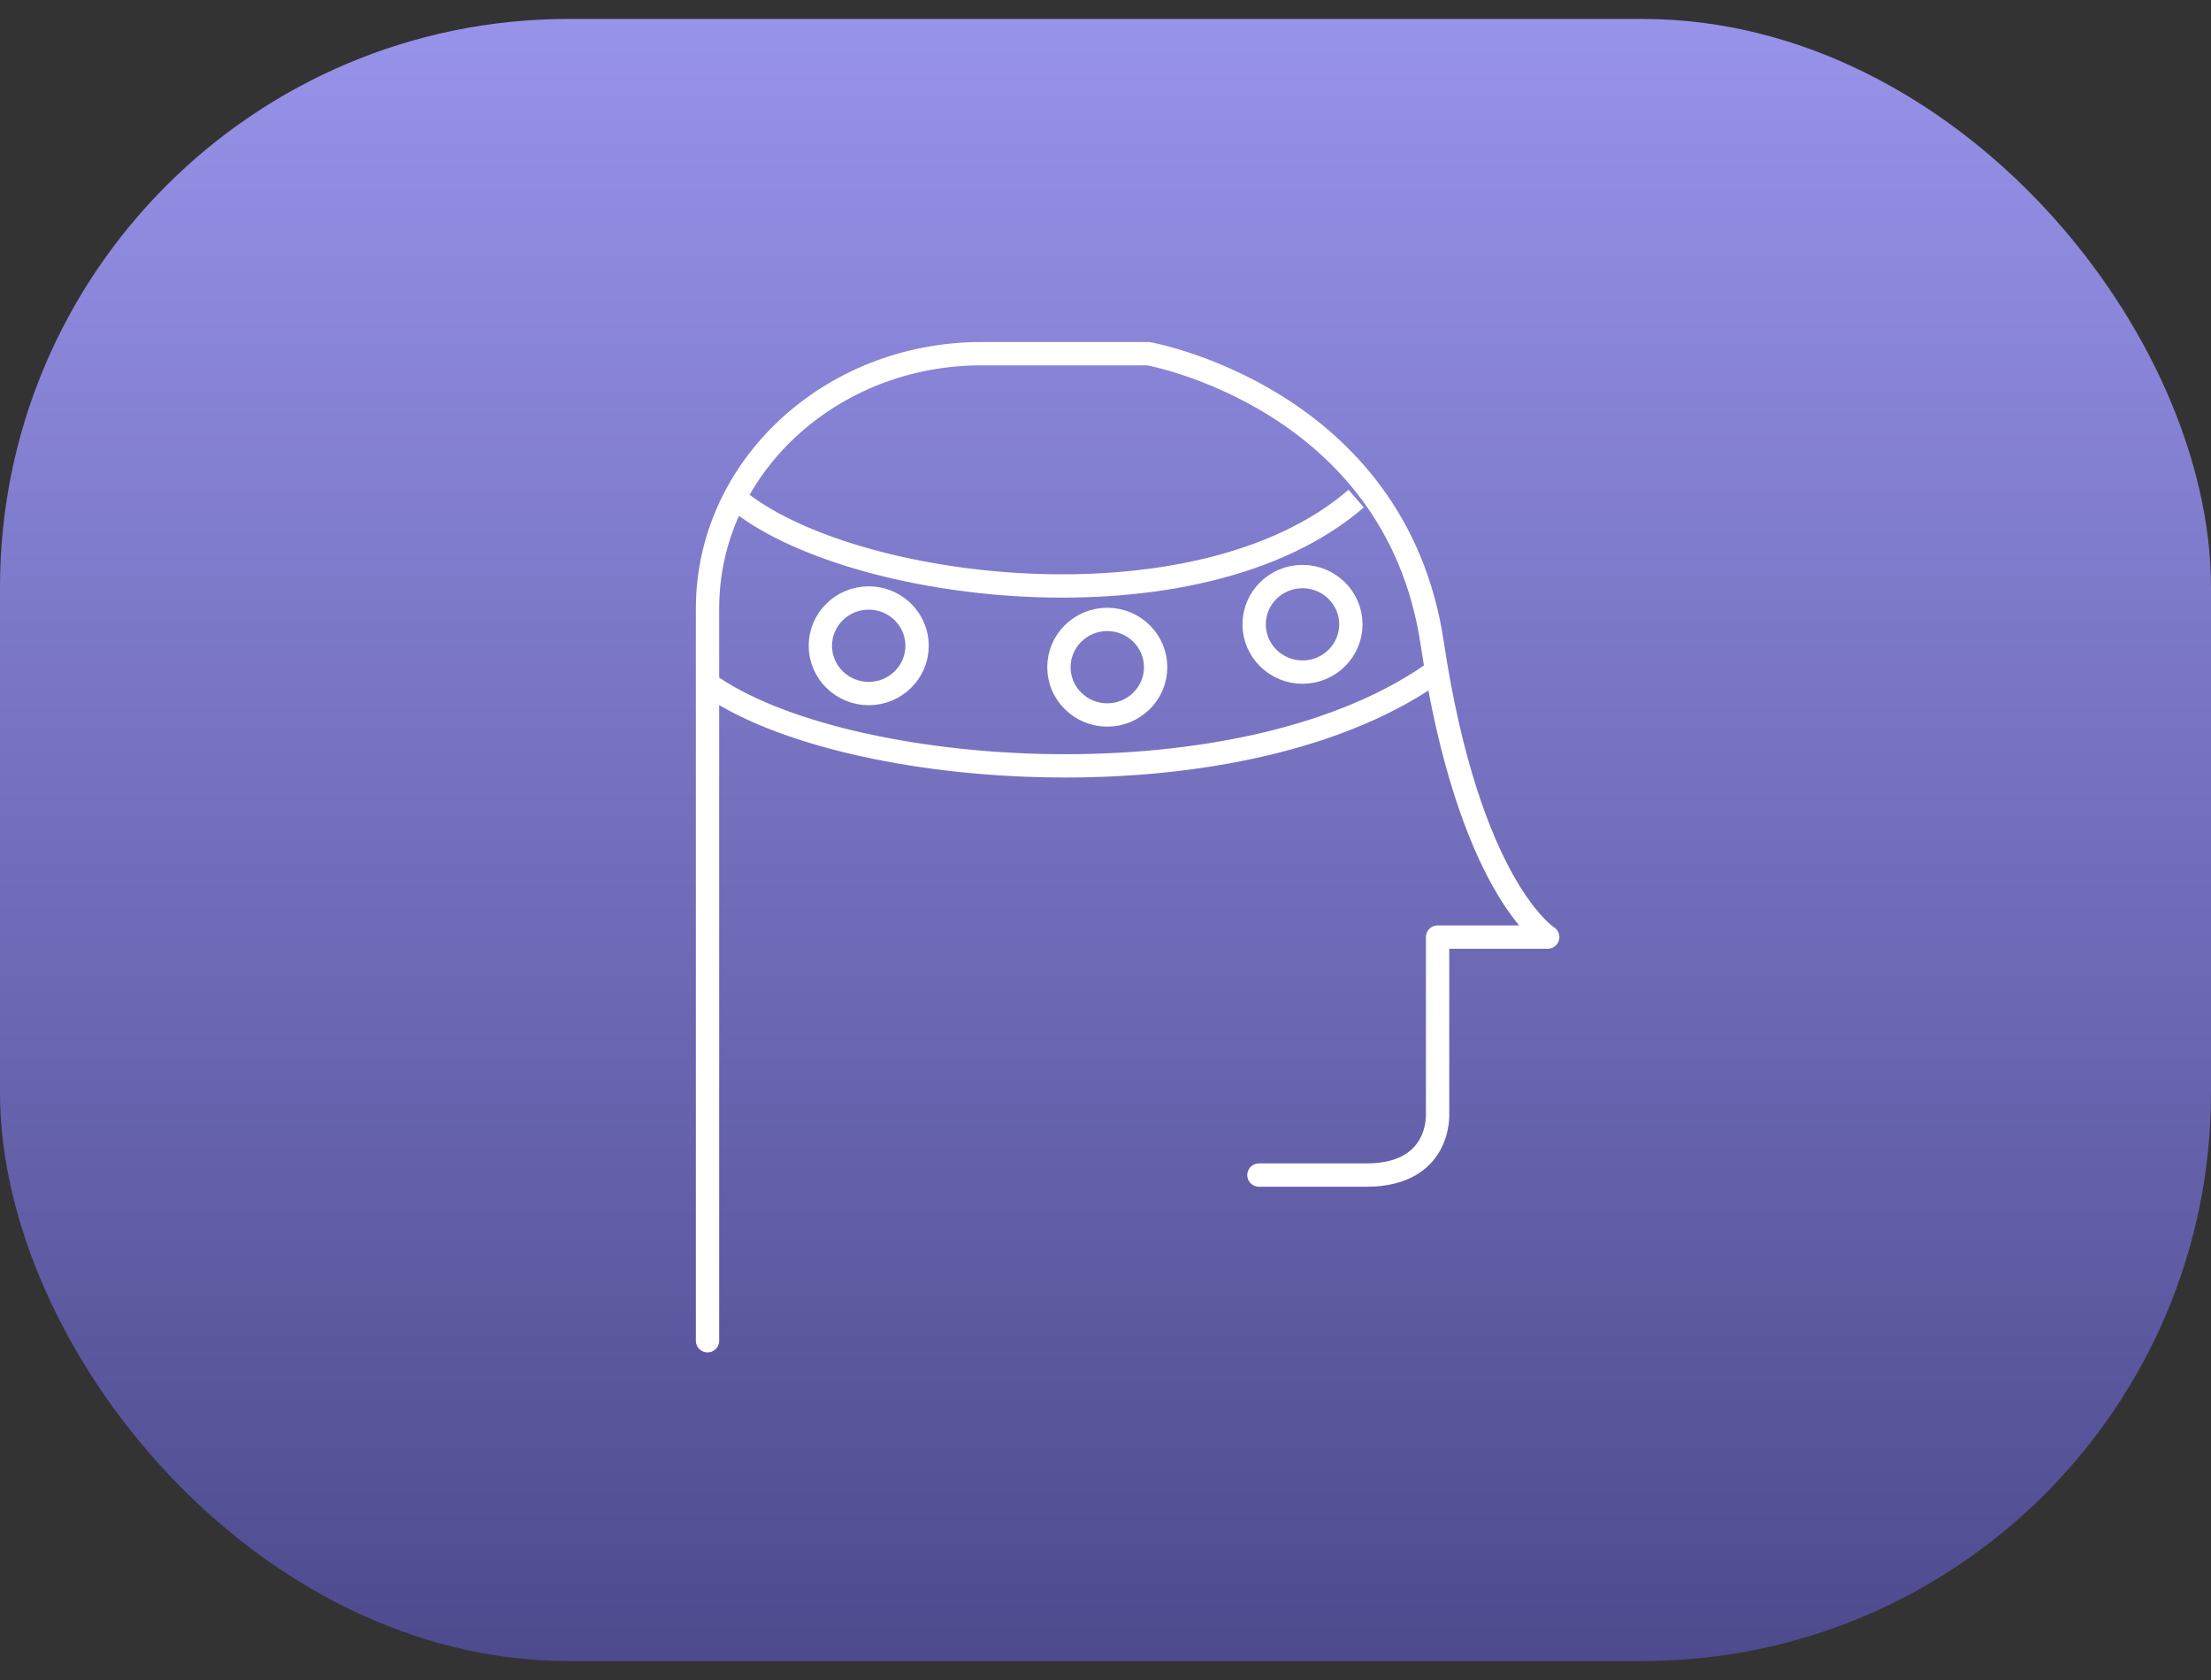<svg width="100" height="76" viewBox="0 0 100 76" fill="none" xmlns="http://www.w3.org/2000/svg">
<rect x="0" y="0" width="100" height="76" fill="#333333" stroke="none"/>
<rect y="0.857" width="100" height="74.286" rx="25.714" fill="url(#paint0_linear_549_1209)"/>
<path d="M32 60.653V30.736V27.534C32 21.171 37.541 16 44.388 16H51.939C51.939 16 63.112 17.989 64.775 29.09C66.439 40.18 70 42.392 70 42.392H65.02V50.381C65.02 50.381 65.194 53.158 61.806 53.158C60.316 53.158 58.51 53.158 56.939 53.158" stroke="white" stroke-width="1.055" stroke-miterlimit="10" stroke-linecap="round" stroke-linejoin="round"/>
<path d="M52.268 30.183C52.268 31.375 51.287 32.344 50.08 32.344C48.873 32.344 47.893 31.375 47.893 30.183C47.893 28.991 48.873 28.021 50.08 28.021C51.287 28.021 52.268 28.991 52.268 30.183Z" stroke="white" stroke-width="1.055" stroke-miterlimit="10" stroke-linecap="round" stroke-linejoin="round"/>
<path d="M41.478 29.213C41.478 30.405 40.498 31.375 39.291 31.375C38.084 31.375 37.103 30.405 37.103 29.213C37.103 28.021 38.084 27.052 39.291 27.052C40.498 27.052 41.478 28.021 41.478 29.213Z" stroke="white" stroke-width="1.055" stroke-miterlimit="10" stroke-linecap="round" stroke-linejoin="round"/>
<path d="M56.723 28.244C56.723 29.436 57.704 30.405 58.91 30.405C60.117 30.405 61.098 29.436 61.098 28.244C61.098 27.052 60.117 26.082 58.91 26.082C57.704 26.082 56.723 27.052 56.723 28.244Z" stroke="white" stroke-width="1.055" stroke-miterlimit="10" stroke-linecap="round" stroke-linejoin="round"/>
<path d="M33.275 22.556C38.318 26.772 54.132 28.784 61.337 22.556" stroke="white" stroke-width="1.055"/>
<path d="M32 30.927C38.089 35.313 56.465 36.688 65.163 30.209" stroke="white" stroke-width="1.055"/>
<defs>
<linearGradient id="paint0_linear_549_1209" x1="50" y1="0.857" x2="50" y2="75.143" gradientUnits="userSpaceOnUse">
<stop stop-color="#9893EA"/>
<stop offset="1" stop-color="#4D4A8E"/>
</linearGradient>
</defs>
</svg>

